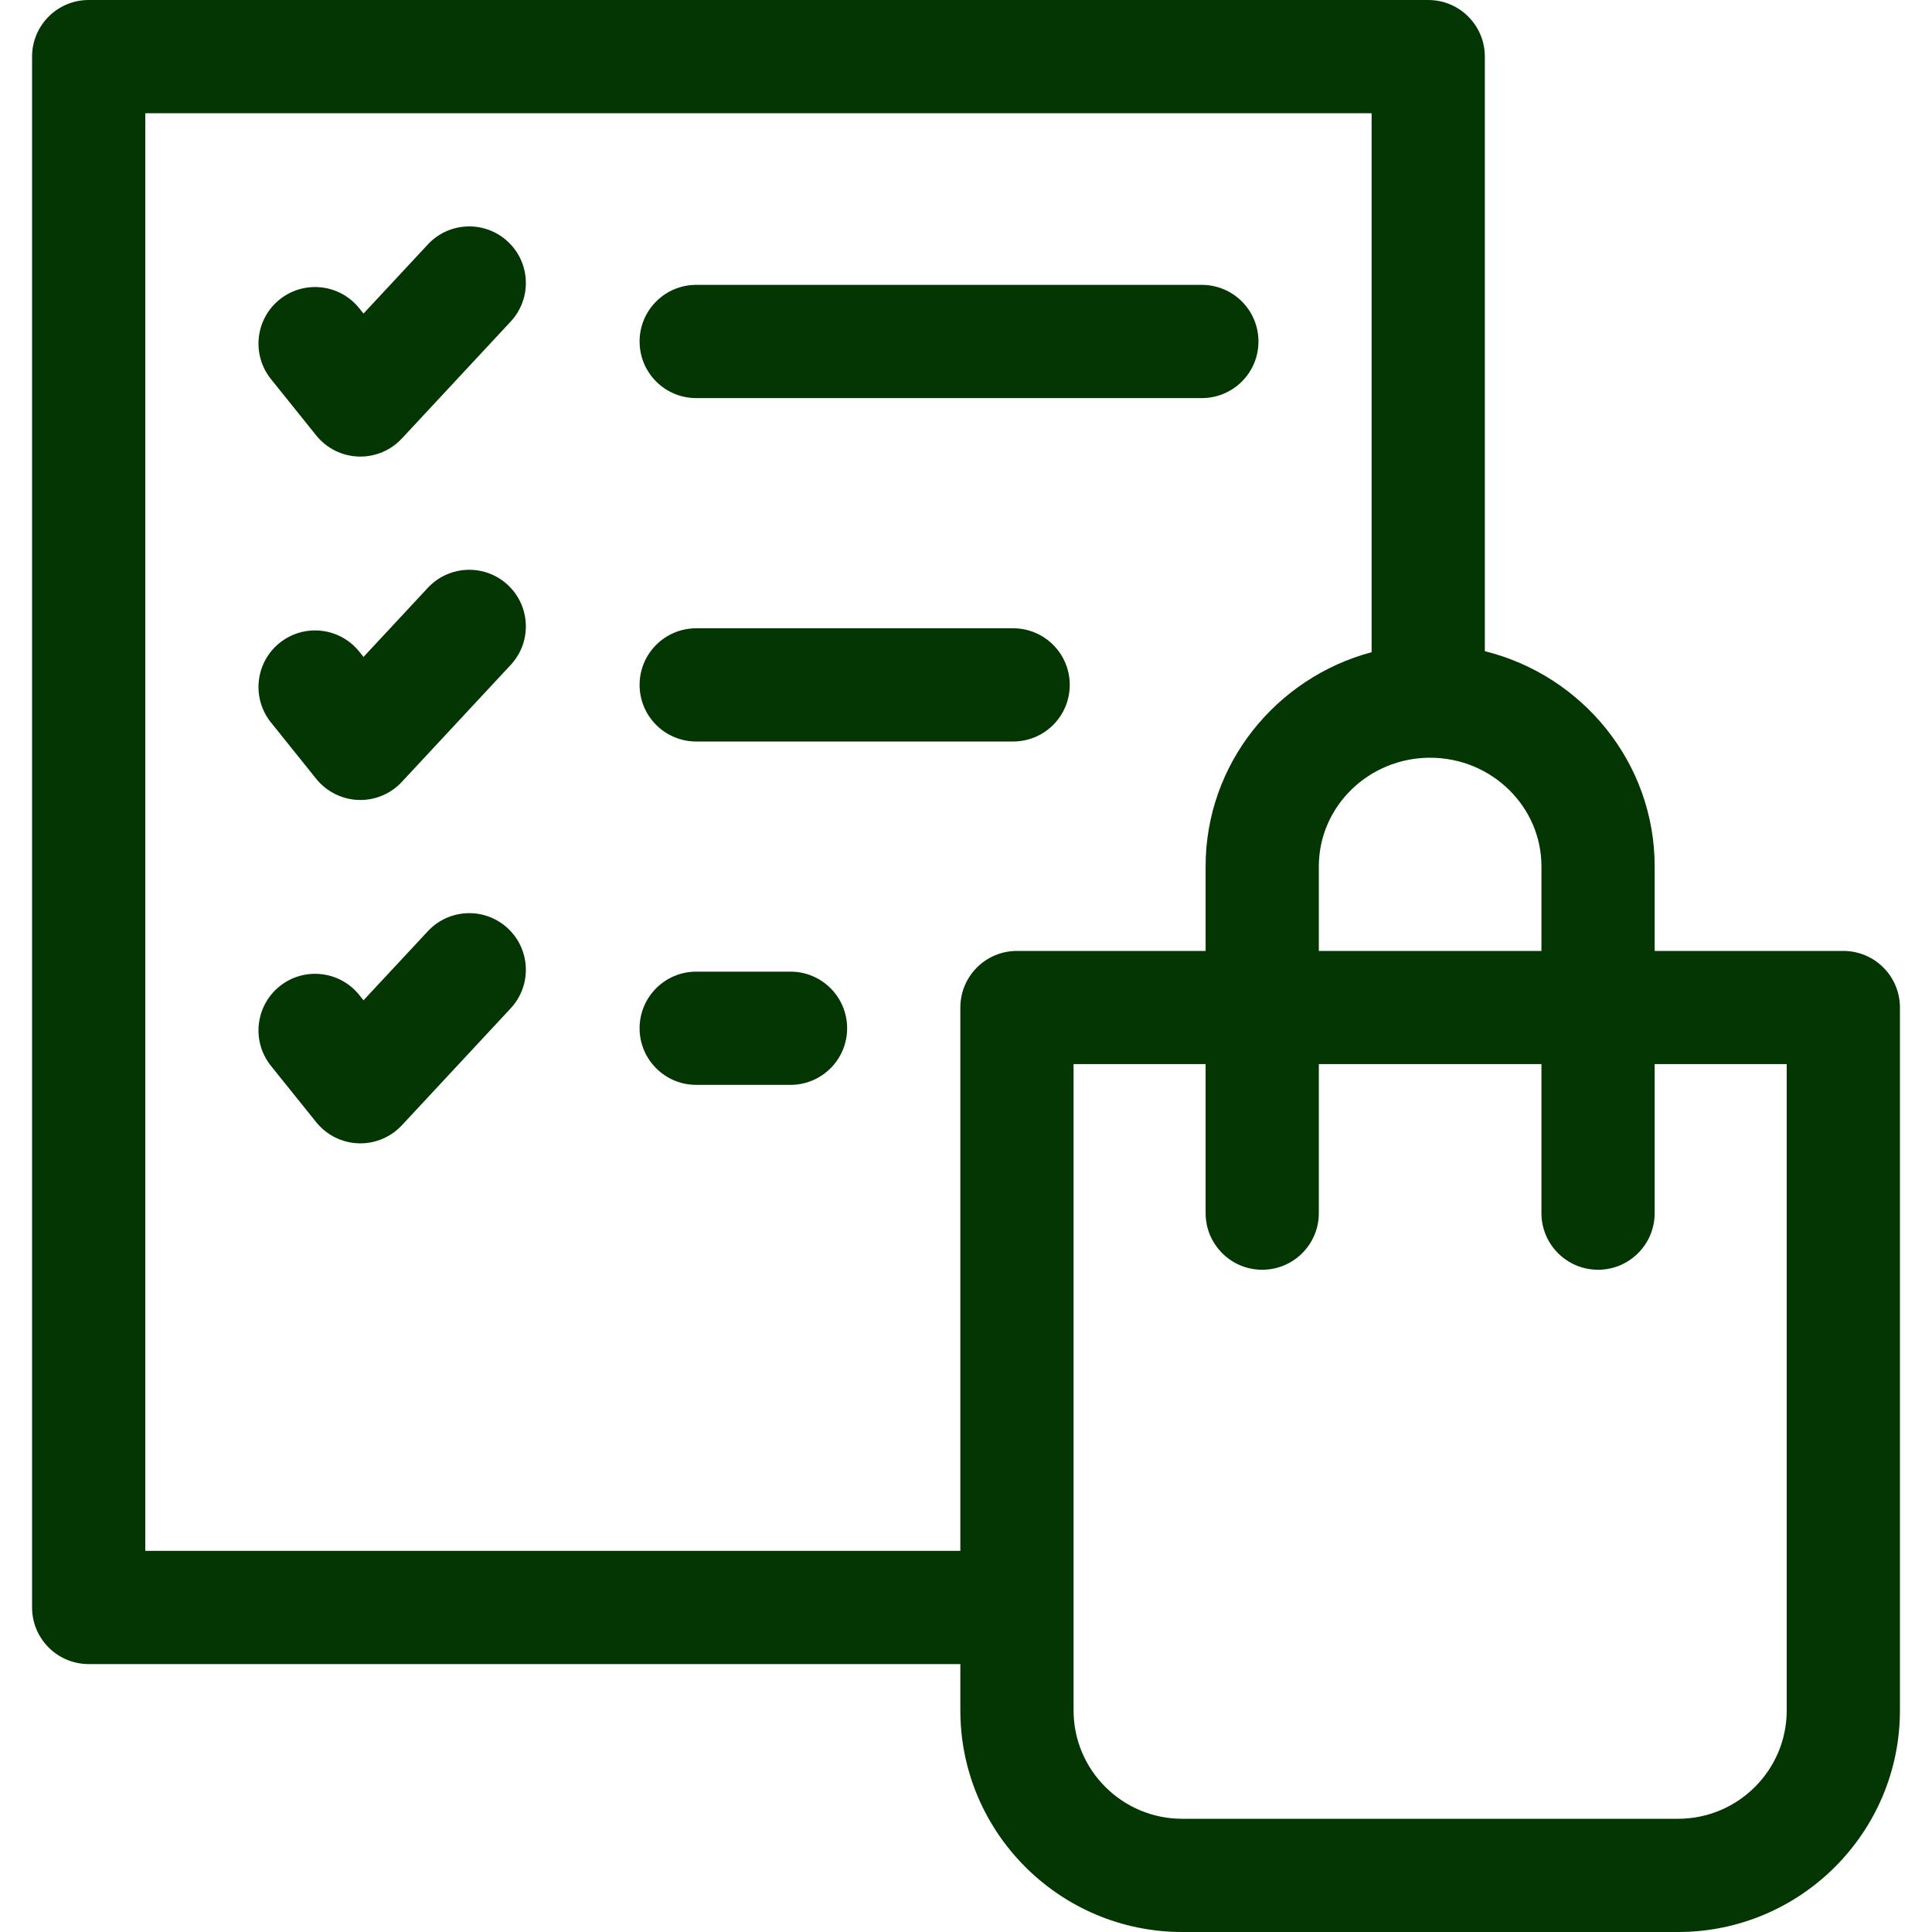 <svg width="40" height="40" viewBox="0 0 40 40" fill="none" xmlns="http://www.w3.org/2000/svg">
<g clip-path="url(#clip0)">
<path d="M38.164 19.688H34.258V17.938C34.258 15.79 32.76 13.983 30.742 13.482V1.172C30.742 0.525 30.218 0 29.57 0H1.836C1.189 0 0.664 0.525 0.664 1.172V33.281C0.664 33.928 1.189 34.453 1.836 34.453H19.883V35.413C19.883 37.943 21.944 40 24.477 40H34.742C37.275 40 39.336 37.943 39.336 35.413V20.86C39.336 20.212 38.811 19.688 38.164 19.688ZM31.914 17.938V19.688H27.305V17.938C27.305 16.697 28.338 15.688 29.609 15.688C30.88 15.688 31.914 16.697 31.914 17.938ZM3.008 32.109V2.344H28.398V13.503C26.421 14.031 24.961 15.818 24.961 17.937V19.688H21.055C20.407 19.688 19.883 20.212 19.883 20.859V32.109H3.008ZM36.992 35.413C36.992 36.65 35.983 37.656 34.742 37.656H24.477C23.236 37.656 22.227 36.65 22.227 35.413V22.031H24.961V25.117C24.961 25.764 25.486 26.289 26.133 26.289C26.78 26.289 27.305 25.764 27.305 25.117V22.031H31.914V25.117C31.914 25.764 32.439 26.289 33.086 26.289C33.733 26.289 34.258 25.764 34.258 25.117V22.031H36.992V35.413Z" fill="#033603"/>
<path d="M8.858 5.061L7.526 6.492L7.437 6.381C7.031 5.876 6.294 5.796 5.789 6.201C5.285 6.607 5.205 7.344 5.61 7.849L6.547 9.015C6.761 9.281 7.078 9.44 7.418 9.452C7.433 9.453 7.447 9.453 7.461 9.453C7.786 9.453 8.096 9.318 8.319 9.08L10.573 6.658C11.014 6.184 10.988 5.443 10.514 5.002C10.04 4.561 9.299 4.587 8.858 5.061Z" fill="#033603"/>
<path d="M14.414 8.242H24.883C25.53 8.242 26.055 7.718 26.055 7.07C26.055 6.423 25.53 5.898 24.883 5.898H14.414C13.767 5.898 13.242 6.423 13.242 7.07C13.242 7.718 13.767 8.242 14.414 8.242Z" fill="#033603"/>
<path d="M8.858 12.17L7.526 13.601L7.437 13.49C7.031 12.986 6.294 12.905 5.789 13.311C5.285 13.716 5.205 14.454 5.61 14.958L6.547 16.125C6.761 16.39 7.078 16.549 7.418 16.562C7.433 16.562 7.447 16.563 7.461 16.563C7.786 16.563 8.096 16.428 8.319 16.189L10.573 13.767C11.014 13.294 10.988 12.552 10.514 12.111C10.04 11.67 9.299 11.697 8.858 12.17Z" fill="#033603"/>
<path d="M14.414 15.352H20.976C21.624 15.352 22.148 14.827 22.148 14.18C22.148 13.533 21.624 13.008 20.976 13.008H14.414C13.767 13.008 13.242 13.533 13.242 14.18C13.242 14.827 13.767 15.352 14.414 15.352Z" fill="#033603"/>
<path d="M8.858 19.28L7.526 20.71L7.437 20.599C7.031 20.095 6.294 20.015 5.789 20.42C5.285 20.826 5.205 21.563 5.61 22.068L6.547 23.234C6.761 23.499 7.078 23.659 7.418 23.671C7.433 23.672 7.447 23.672 7.461 23.672C7.786 23.672 8.096 23.537 8.319 23.299L10.573 20.877C11.014 20.403 10.988 19.662 10.514 19.22C10.04 18.779 9.299 18.806 8.858 19.28Z" fill="#033603"/>
<path d="M16.367 20.117H14.414C13.767 20.117 13.242 20.642 13.242 21.289C13.242 21.936 13.767 22.461 14.414 22.461H16.367C17.014 22.461 17.539 21.936 17.539 21.289C17.539 20.642 17.014 20.117 16.367 20.117Z" fill="#033603"/>
</g>
<defs>
<clipPath id="clip0">
<rect width="40" height="40" fill="white"/>
</clipPath>
</defs>
</svg>
